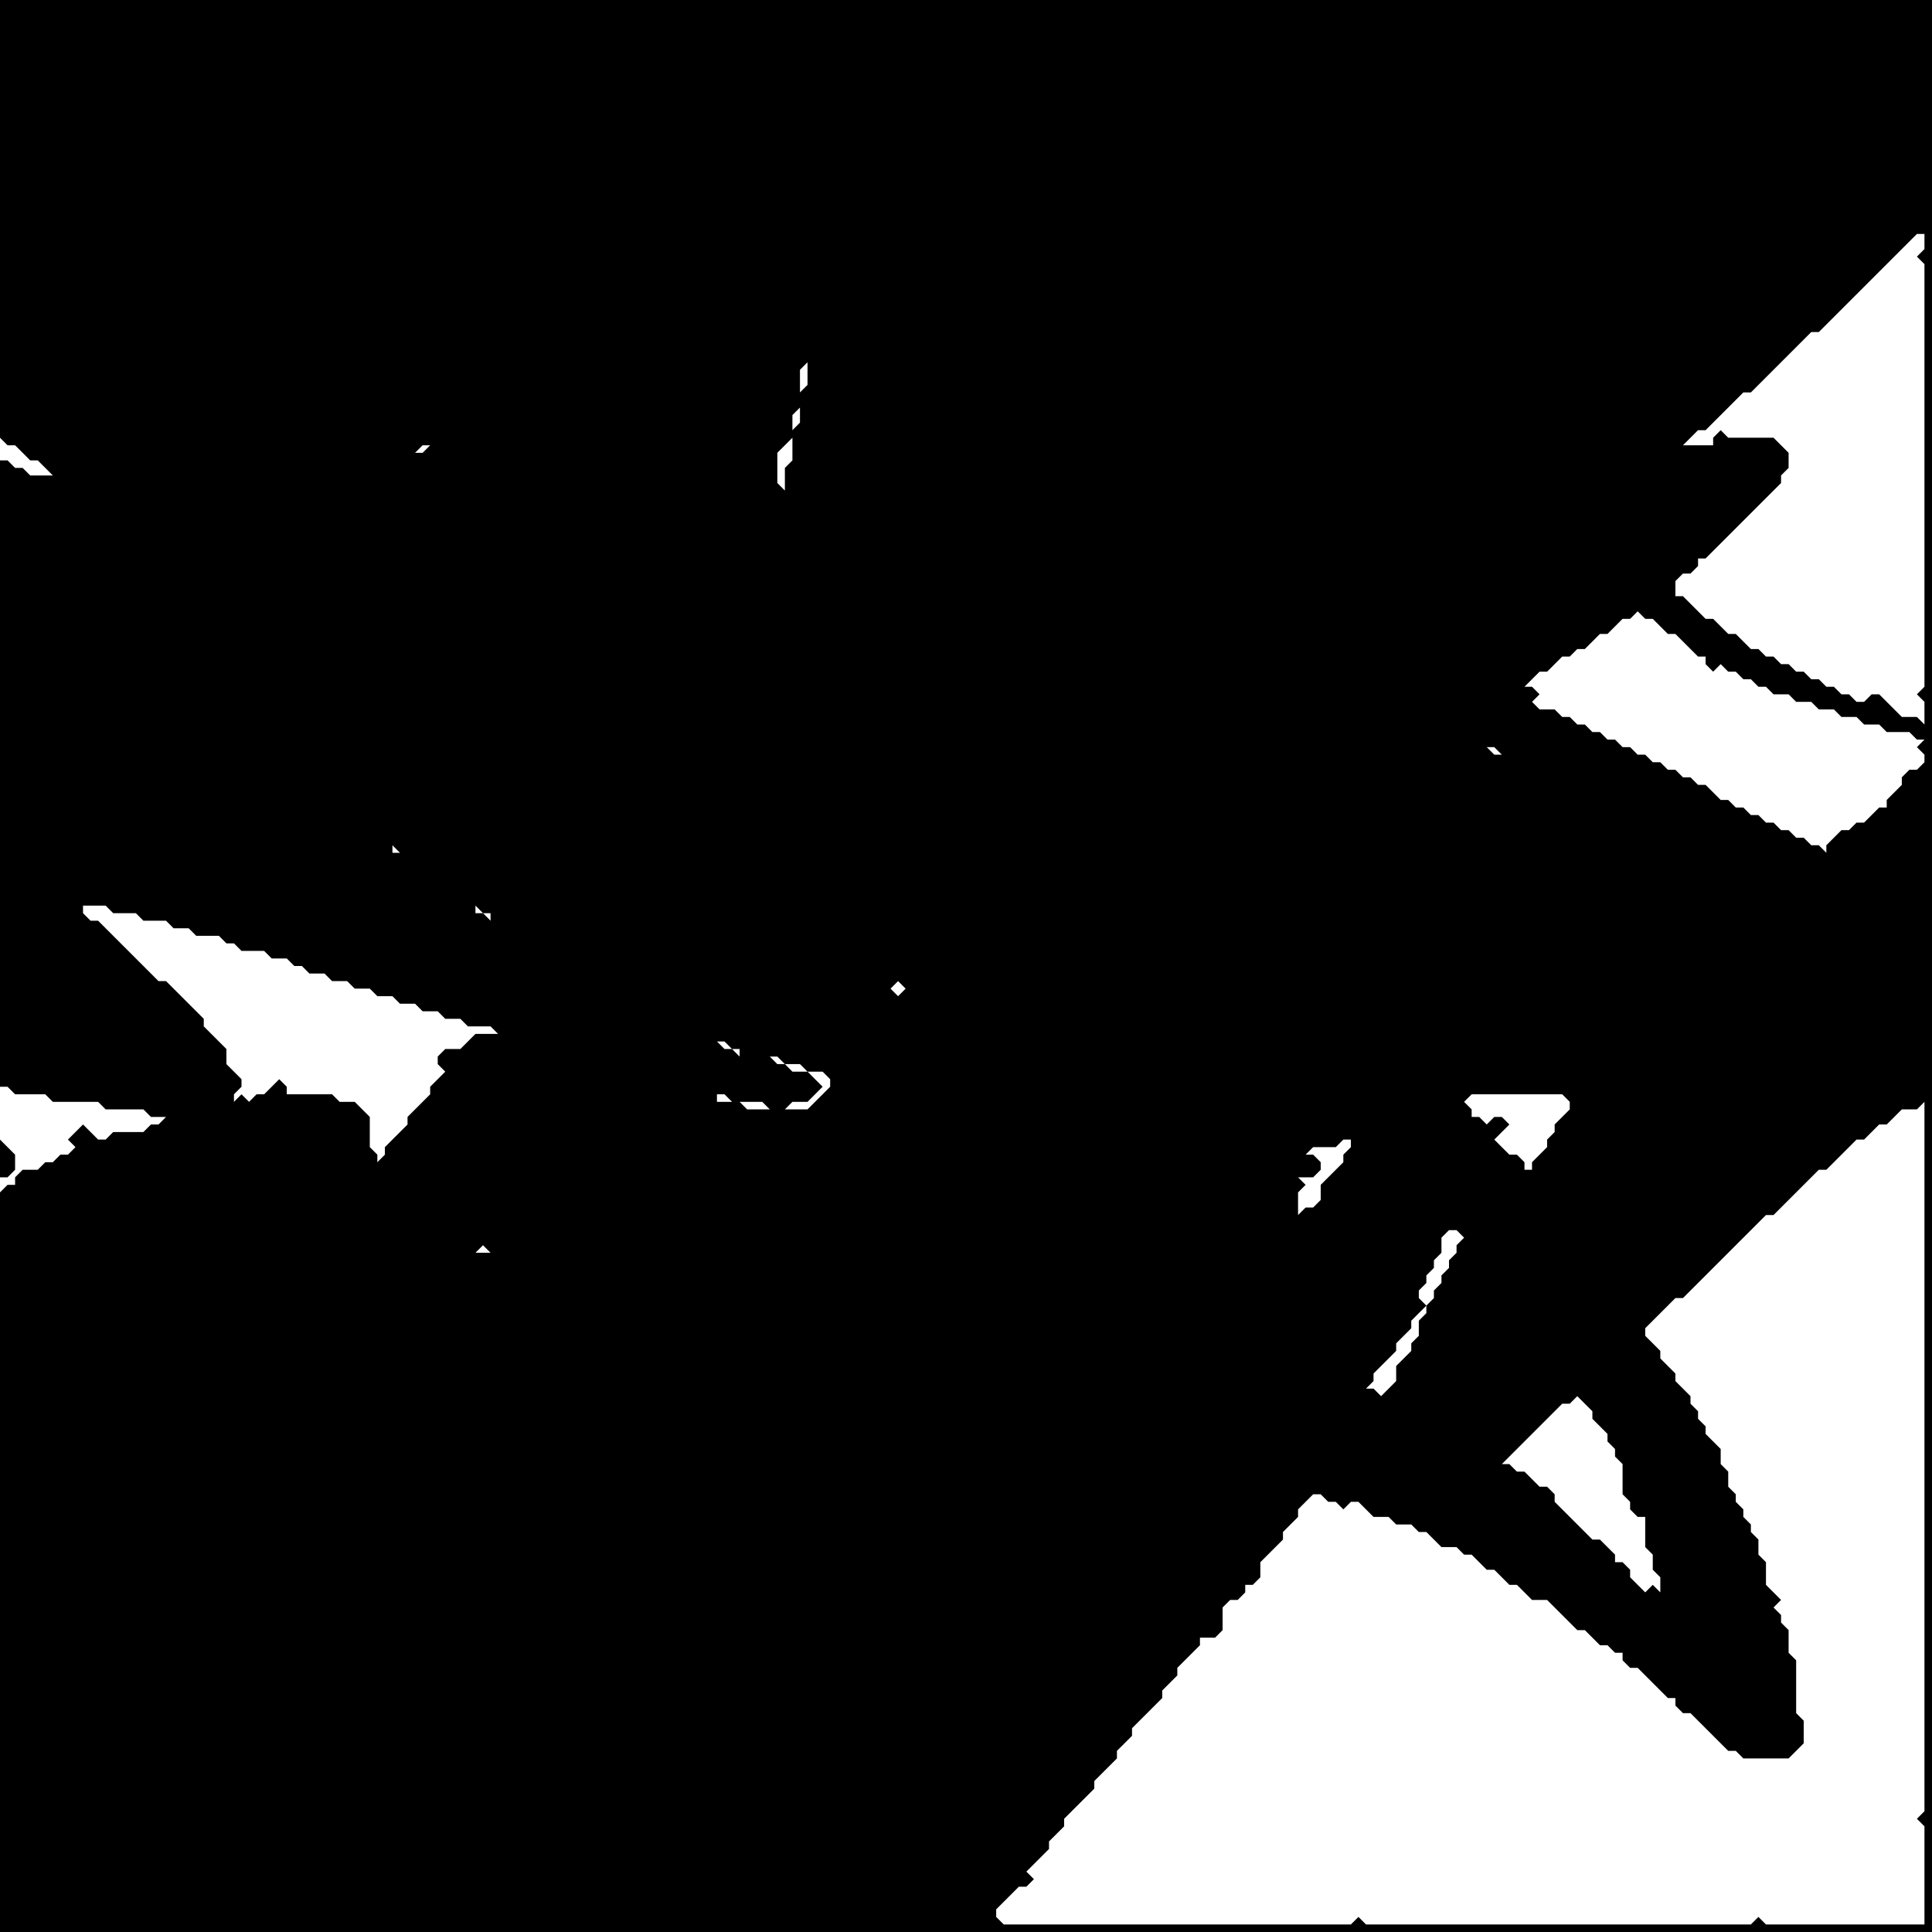 <?xml version="1.0" encoding="utf-8" ?>
<svg baseProfile="tiny" height="256" version="1.2" width="256" xmlns="http://www.w3.org/2000/svg" xmlns:ev="http://www.w3.org/2001/xml-events" xmlns:xlink="http://www.w3.org/1999/xlink"><defs /><rect fill="black" height="256" width="256" x="0" y="0" /><polygon fill="white" points="210,184 208,186 207,186 199,194 200,194 201,195 202,195 204,197 205,197 206,198 206,199 211,204 212,204 214,206 214,207 215,207 216,208 216,209 218,211 219,210 220,211 220,212 220,209 219,208 219,206 218,205 218,201 217,201 216,200 216,199 215,198 215,194 214,193 214,192 213,191 213,190 211,188 211,187 209,185" /><polygon fill="white" points="125,180 126,181" /><polygon fill="white" points="97,180" /><polygon fill="white" points="131,179" /><polygon fill="white" points="100,179" /><polygon fill="white" points="102,178" /><polygon fill="white" points="104,177" /><polygon fill="white" points="135,176" /><polygon fill="white" points="107,176" /><polygon fill="white" points="137,175 138,175" /><polygon fill="white" points="120,175" /><polygon fill="white" points="109,175" /><polygon fill="white" points="117,174 118,174" /><polygon fill="white" points="112,174" /><polygon fill="white" points="139,171 139,172" /><polygon fill="white" points="68,168" /><polygon fill="white" points="64,165 63,166 65,166 66,167 65,166 66,165 65,166" /><polygon fill="white" points="73,164 70,167 69,166 70,167" /><polygon fill="white" points="192,163 191,164 191,166 190,167 190,168 189,169 189,170 188,171 188,172 189,173 187,175 187,176 185,178 185,179 182,182 182,183 181,184 182,184 183,185 185,183 185,181 187,179 187,178 188,177 188,175 189,174 189,173 190,172 190,171 191,170 191,169 192,168 192,167 193,166 193,165 194,164 193,163" /><polygon fill="white" points="49,157 49,158" /><polygon fill="white" points="0,154" /><polygon fill="white" points="180,150 179,151 178,151 177,152 174,152 173,153 172,153 174,153 175,154 175,155 174,156 172,156 173,157 172,158 172,161 173,160 174,160 175,159 175,157 178,154 178,153 179,152 179,151" /><polygon fill="white" points="173,147" /><polygon fill="white" points="255,146 254,147 252,147 250,149 249,149 247,151 246,151 242,155 241,155 235,161 234,161 223,172 222,172 218,176 218,177 220,179 220,180 222,182 222,183 224,185 224,186 225,187 225,188 226,189 226,190 228,192 228,194 229,195 229,197 230,198 230,199 231,200 231,201 232,202 232,203 233,204 233,206 234,207 234,210 236,212 235,213 236,214 236,215 237,216 237,219 238,220 238,227 239,228 239,231 237,233 231,233 230,232 229,232 224,227 223,227 222,226 222,225 221,225 217,221 216,221 215,220 215,219 214,219 213,218 212,218 210,216 209,216 205,212 203,212 201,210 200,210 198,208 197,208 195,206 194,206 193,205 191,205 189,203 188,203 187,202 185,202 184,201 182,201 180,199 179,199 178,200 177,199 176,199 175,198 174,198 172,200 172,201 170,203 170,204 167,207 167,209 166,210 165,210 165,211 164,212 163,212 162,213 162,216 161,217 159,217 159,218 156,221 156,222 154,224 154,225 150,229 150,230 148,232 148,233 145,236 145,237 141,241 141,242 139,244 139,245 136,248 137,249 136,250 135,250 132,253 132,254 133,255 179,255 180,254 181,255 232,255 233,254 234,255 255,255 255,242 254,241 255,240" /><polygon fill="white" points="195,145 194,146 193,146 194,146 195,147 195,148 196,148 197,149 198,148 199,148 200,149 198,151 200,153 201,153 202,154 202,155 203,155 203,154 205,152 205,151 206,150 206,149 208,147 208,146 209,145 208,146 207,145" /><polygon fill="white" points="176,145 175,146" /><polygon fill="white" points="173,144" /><polygon fill="white" points="0,144 0,151 2,153 2,155 1,156 0,156 0,158 1,157 2,157 2,156 3,155 5,155 6,154 7,154 8,153 9,153 10,152 11,152 10,152 9,151 11,149 13,151 14,151 15,150 19,150 20,149 21,149 22,148 23,148 20,148 19,147 14,147 13,146 7,146 6,145 2,145 1,144" /><polygon fill="white" points="101,140 102,140 103,141 104,141 105,142 107,142 109,144 107,146 105,146 104,147 102,147 101,146 97,146 96,145 95,145 95,146 98,146 99,147 107,147 110,144 110,143 109,142 107,142 106,141 104,141 103,140" /><polygon fill="white" points="76,140" /><polygon fill="white" points="73,139 74,139" /><polygon fill="white" points="94,138 95,138 96,139 97,139 98,140 98,139 97,139 96,138" /><polygon fill="white" points="86,134 88,136" /><polygon fill="white" points="75,128 76,129 77,129 76,129" /><polygon fill="white" points="122,126 121,127" /><polygon fill="white" points="70,125 71,125 72,126 71,125" /><polygon fill="white" points="123,124" /><polygon fill="white" points="125,121" /><polygon fill="white" points="63,120 63,121 64,121 66,123 67,123 66,123 65,122 65,121 64,121" /><polygon fill="white" points="11,120 11,121 12,122 13,122 21,130 22,130 27,135 27,136 30,139 30,141 32,143 32,144 31,145 31,146 32,145 33,146 34,145 35,145 37,143 38,144 38,145 44,145 45,146 47,146 49,148 49,152 50,153 50,155 50,154 51,153 51,152 54,149 54,148 57,145 57,144 60,141 59,142 58,141 58,140 59,139 61,139 63,137 68,137 69,138 70,138 69,138 68,137 66,137 65,136 62,136 61,135 59,135 58,134 56,134 55,133 53,133 52,132 50,132 49,131 47,131 46,130 44,130 43,129 41,129 40,128 39,128 38,127 36,127 35,126 32,126 31,125 30,125 29,124 26,124 25,123 23,123 22,122 19,122 18,121 15,121 14,120" /><polygon fill="white" points="132,119 120,131 119,130 118,131 119,132 118,133 117,133 118,133" /><polygon fill="white" points="127,118 126,119" /><polygon fill="white" points="60,118 61,119" /><polygon fill="white" points="55,115 56,115 58,117 56,115" /><polygon fill="white" points="127,111 127,115" /><polygon fill="white" points="51,111 52,112 52,113 53,113" /><polygon fill="white" points="47,108 49,110" /><polygon fill="white" points="30,104 31,104" /><polygon fill="white" points="27,104" /><polygon fill="white" points="197,99 198,100 199,100 200,101 201,101 200,101 198,99" /><polygon fill="white" points="195,97" /><polygon fill="white" points="193,96 192,97 191,97 192,97" /><polygon fill="white" points="25,90" /><polygon fill="white" points="217,81 216,82 215,82 213,84 212,84 210,86 209,86 208,87 207,87 205,89 204,89 202,91 201,91 200,92 201,91 203,91 204,92 203,93 202,93 203,93 204,94 206,94 207,95 208,95 209,96 210,96 211,97 212,97 213,98 214,98 215,99 216,99 217,100 218,100 219,101 220,101 221,102 222,102 223,103 224,103 225,104 226,104 228,106 229,106 230,107 231,107 232,108 233,108 234,109 235,109 236,110 237,110 238,111 239,111 240,112 241,112 242,113 242,112 244,110 245,110 246,109 247,109 249,107 250,107 250,106 252,104 252,103 253,102 254,102 255,101 255,100 254,99 255,98 254,98 253,97 250,97 249,96 247,96 246,95 244,95 243,94 241,94 240,93 238,93 237,92 235,92 234,91 233,91 232,90 231,90 230,89 229,89 228,88 227,89 226,88 226,87 225,87 222,84 221,84 219,82 218,82" /><polygon fill="white" points="18,72" /><polygon fill="white" points="21,71" /><polygon fill="white" points="56,59 55,60 56,60 57,59" /><polygon fill="white" points="0,58 0,61 1,61 2,62 3,62 4,63 7,63 8,64 5,61 4,61 2,59 1,59" /><polygon fill="white" points="61,54" /><polygon fill="white" points="107,46 107,48 106,49 106,54 105,55 105,58 103,60 103,64 104,65 104,62 105,61 105,57 106,56 106,52 107,51" /><polygon fill="white" points="66,46 66,47" /><polygon fill="white" points="69,43 68,44" /><polygon fill="white" points="59,42" /><polygon fill="white" points="71,39 71,40 70,41 71,40" /><polygon fill="white" points="91,37" /><polygon fill="white" points="76,33" /><polygon fill="white" points="88,32" /><polygon fill="white" points="254,31 241,44 240,44 232,52 231,52 226,57 225,57 223,59 227,59 227,58 228,57 229,58 235,58 237,60 237,62 236,63 236,64 226,74 225,74 225,75 224,76 223,76 222,77 222,79 223,79 226,82 227,82 229,84 230,84 232,86 233,86 234,87 235,87 236,88 237,88 238,89 239,89 240,90 241,90 242,91 243,91 244,92 245,92 246,93 247,93 248,92 249,92 250,93 249,94 250,93 252,95 254,95 255,96 255,93 254,92 255,91 255,35 254,34 255,33 255,31" /><polygon fill="white" points="110,31" /><polygon fill="white" points="87,29" /><polygon fill="white" points="85,28" /><polygon fill="white" points="113,22 113,23" /><polygon fill="white" points="114,17" /><polygon fill="white" points="116,13 116,14" /><polygon fill="white" points="73,10 73,11" /><polygon fill="white" points="117,8" /><polygon fill="white" points="119,3 119,4" /><polygon fill="white" points="121,0 120,1" /><polygon fill="white" points="78,0" /></svg>